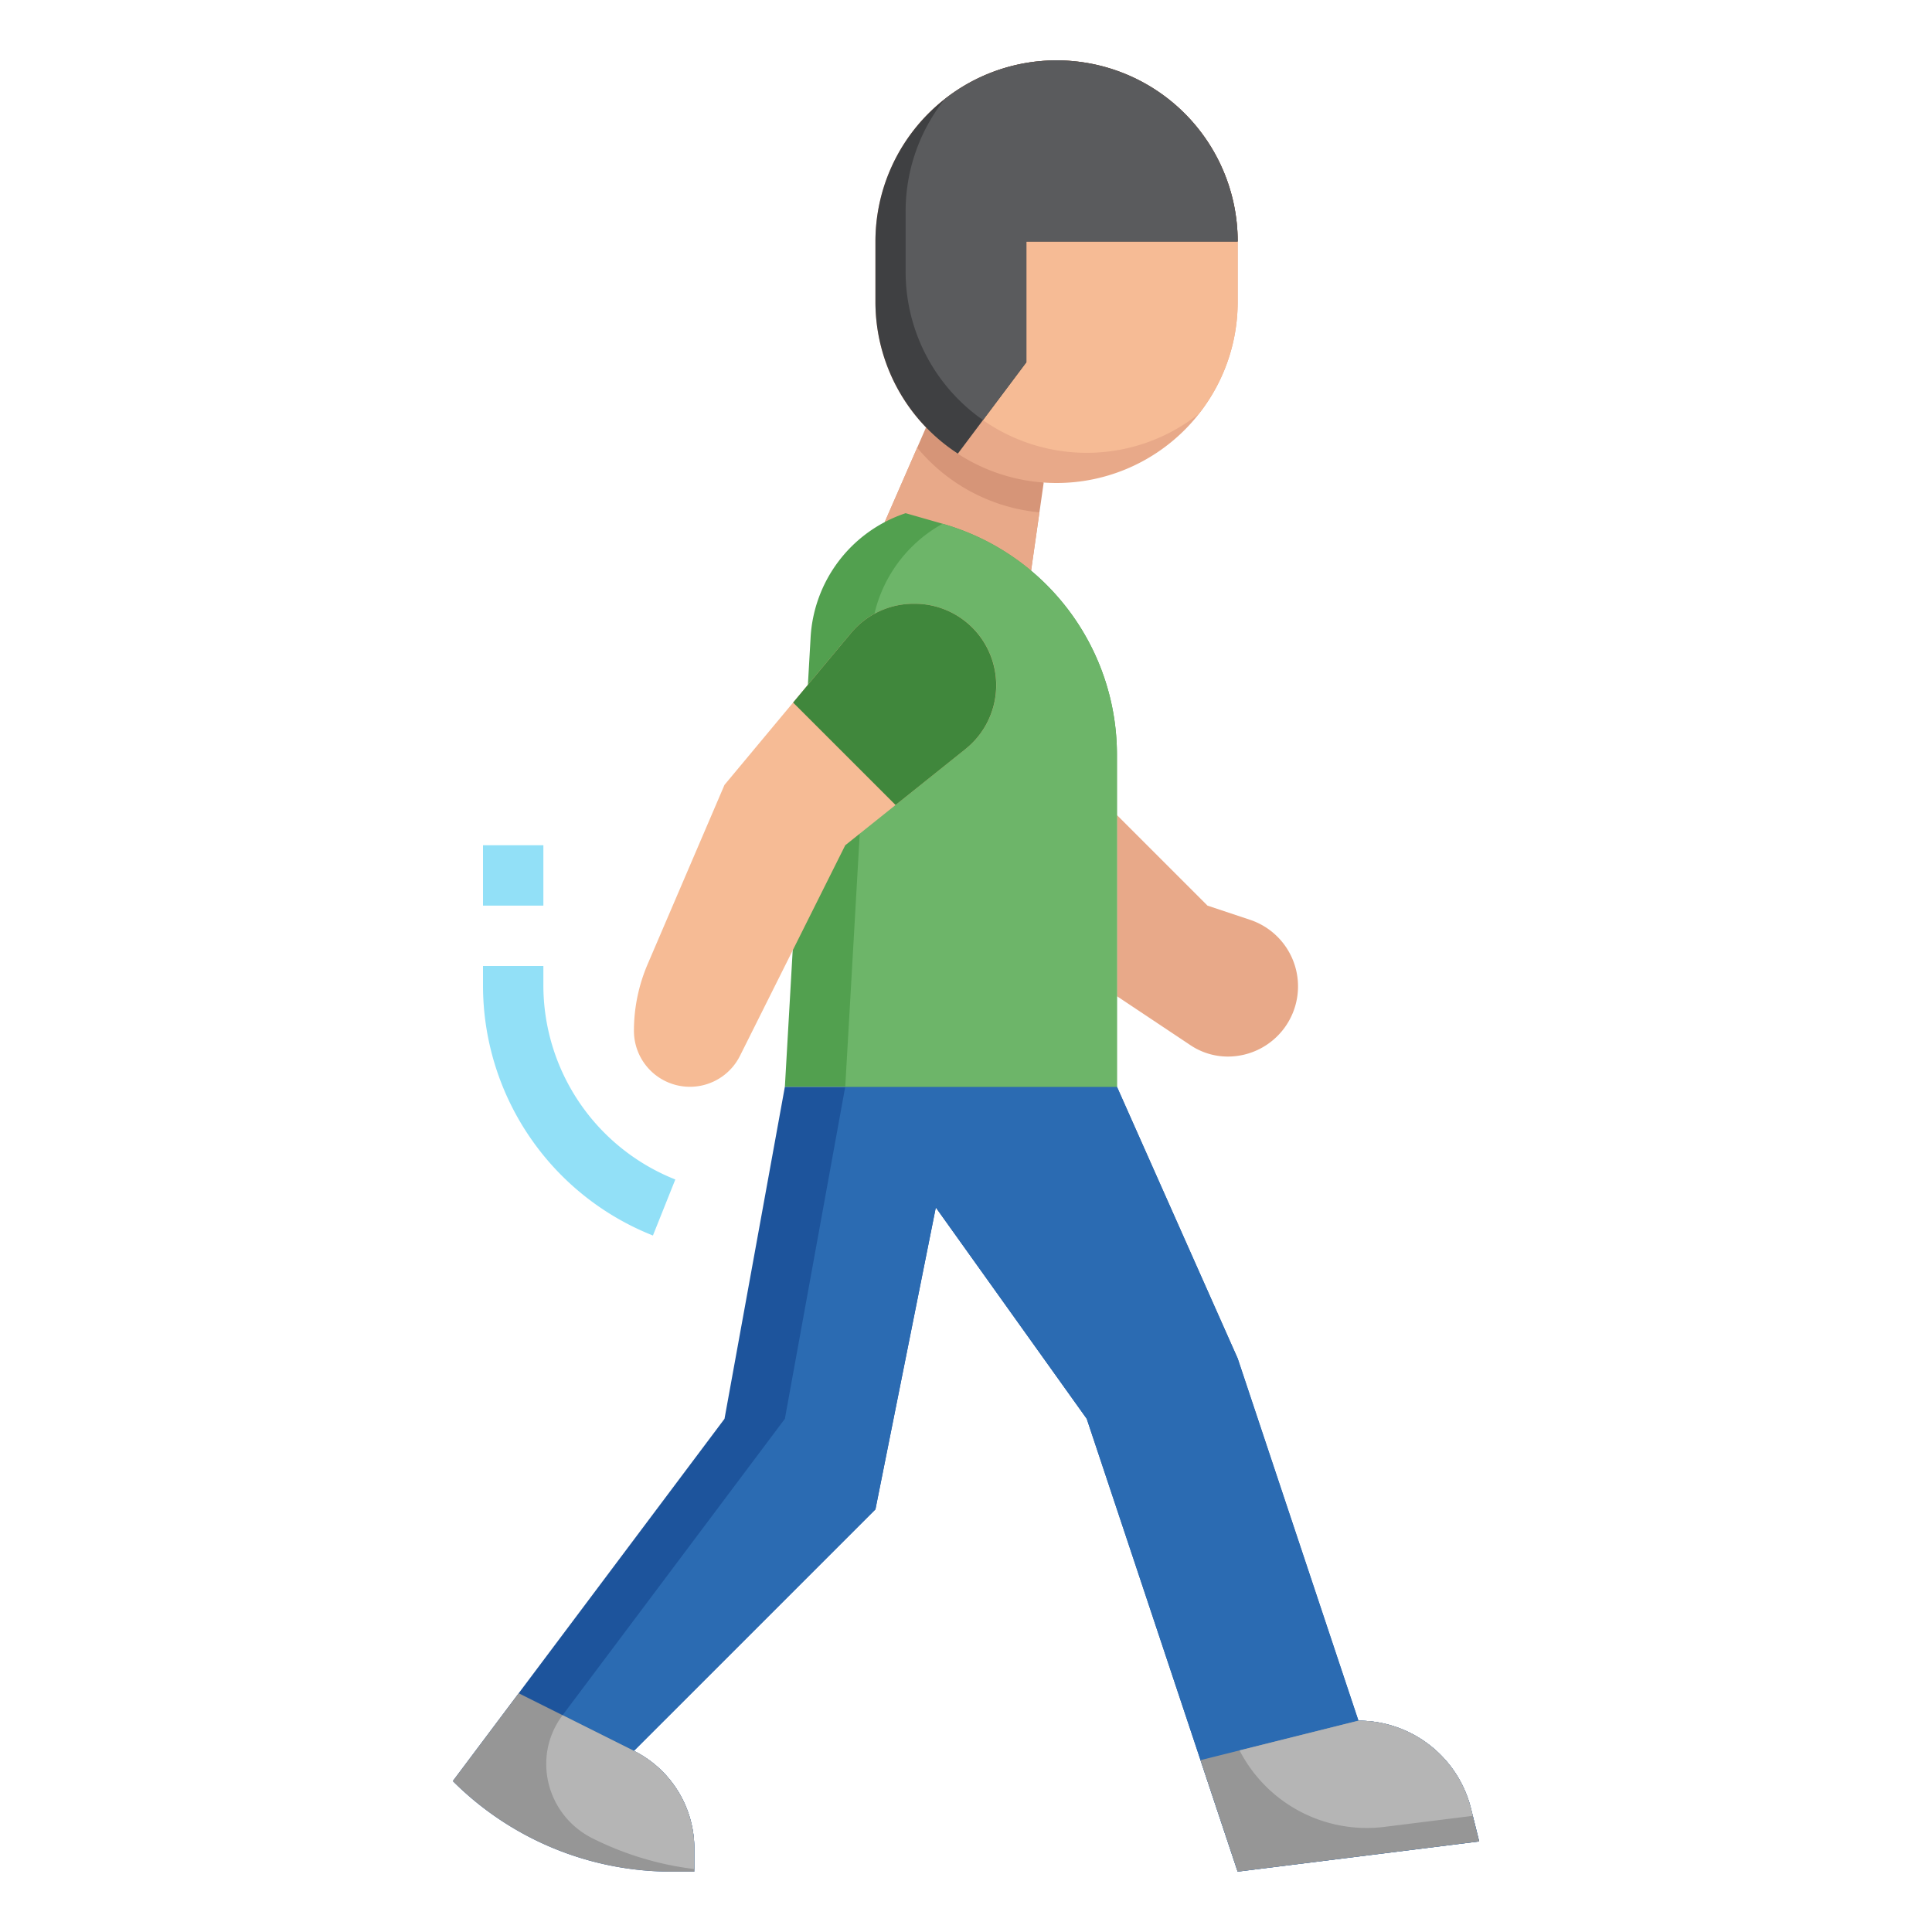<svg viewBox="0 0 64 64" xmlns="http://www.w3.org/2000/svg"><g><path d="m37 36 4 9 4 12c1.763 0 3.3 1.2 3.728 2.91L49 61l-8.001 1L36 47l-5-7-2 10-8 8c1.226.613 2 1.866 2 3.236V62h-.757A10.242 10.242 0 0 1 15 59l9-12 2-11" fill="#1d549c"></path><path d="M17 59a10.241 10.241 0 0 0 6 2.916v-.68c0-1.37-.774-2.623-2-3.236l8-8 2-10 5 7 4.999 15L49 61l-.272-1.09A3.843 3.843 0 0 0 45 57l-4-12-4-9h-9l-2 11z" fill="#2b6bb2"></path><path d="m34.156 18.905.418-2.92-3.898-1.826-1.369 3.137z" fill="#d69578"></path><path d="m30.383 14.83-1.076 2.466 4.849 1.609.276-1.933a5.988 5.988 0 0 1-4.049-2.142zM37 27l3 3 1.411.47a2.325 2.325 0 0 1-.736 4.53c-.44 0-.871-.13-1.237-.375L37 33" fill="#e8a989"></path><path d="M26.85 21.159A4.614 4.614 0 0 1 30 17l1.231.352A7.953 7.953 0 0 1 37 25v11H26z" fill="#52a04f"></path><path d="m31.231 17.352-.006-.002a4.61 4.61 0 0 0-2.375 3.809L28 36h9V25a7.953 7.953 0 0 0-5.769-7.648z" fill="#6db569"></path><path d="m28 28-3.487 6.975A1.854 1.854 0 0 1 21 34.146c0-.756.154-1.504.451-2.199L24 26l4.19-5.028A2.7 2.7 0 0 1 30.265 20h.034a2.7 2.7 0 0 1 1.688 4.81z" fill="#f6bb95"></path><path d="M33 22.701A2.7 2.7 0 0 0 30.299 20h-.034a2.7 2.7 0 0 0-2.075.972l-1.917 2.301 3.394 3.394 2.32-1.857A2.704 2.704 0 0 0 33 22.701z" fill="#40873c"></path><path d="M35 2a6 6 0 0 0-6 6v2a6 6 0 1 0 12 0V8a6 6 0 0 0-6-6z" fill="#e8a989"></path><path d="M35 2a5.974 5.974 0 0 0-3.71 1.29A5.974 5.974 0 0 0 30 7v2a6 6 0 0 0 6 6 5.974 5.974 0 0 0 3.71-1.29A5.974 5.974 0 0 0 41 10V8a6 6 0 0 0-6-6z" fill="#f6bb95"></path><path d="M21.629 40.928A8.91 8.91 0 0 1 16 32.615V32h2v.615a6.922 6.922 0 0 0 4.371 6.457zM16 28h2v2h-2z" fill="#92e0f7"></path><path d="M34 8h7a6 6 0 1 0-12 0v2a5.993 5.993 0 0 0 2.73 5.027L34 12z" fill="#3f4042"></path><path d="M35 2a5.974 5.974 0 0 0-3.71 1.29A5.974 5.974 0 0 0 30 7v2a5.988 5.988 0 0 0 2.564 4.914L34 12V8h7a6 6 0 0 0-6-6z" fill="#5a5b5d"></path><path d="M15 59c1.921 1.921 4.526 3 7.243 3H23v-.764c0-1.37-.774-2.623-2-3.236l-3.818-1.909zM49 61l-.272-1.09A3.843 3.843 0 0 0 45 57l-5.232 1.308L40.999 62z" fill="#969696"></path><g fill="#b5b5b5"><path d="M19.622 60.894c1.054.53 2.196.877 3.378 1.021v-.679c0-1.37-.774-2.623-2-3.236l-2.364-1.182c-1.024 1.366-.539 3.309.986 4.076zM48.728 59.91A3.843 3.843 0 0 0 45 57l-3.938.985a4.742 4.742 0 0 0 4.799 2.533l2.927-.366z" fill="#b5b5b5"></path></g></g></svg>